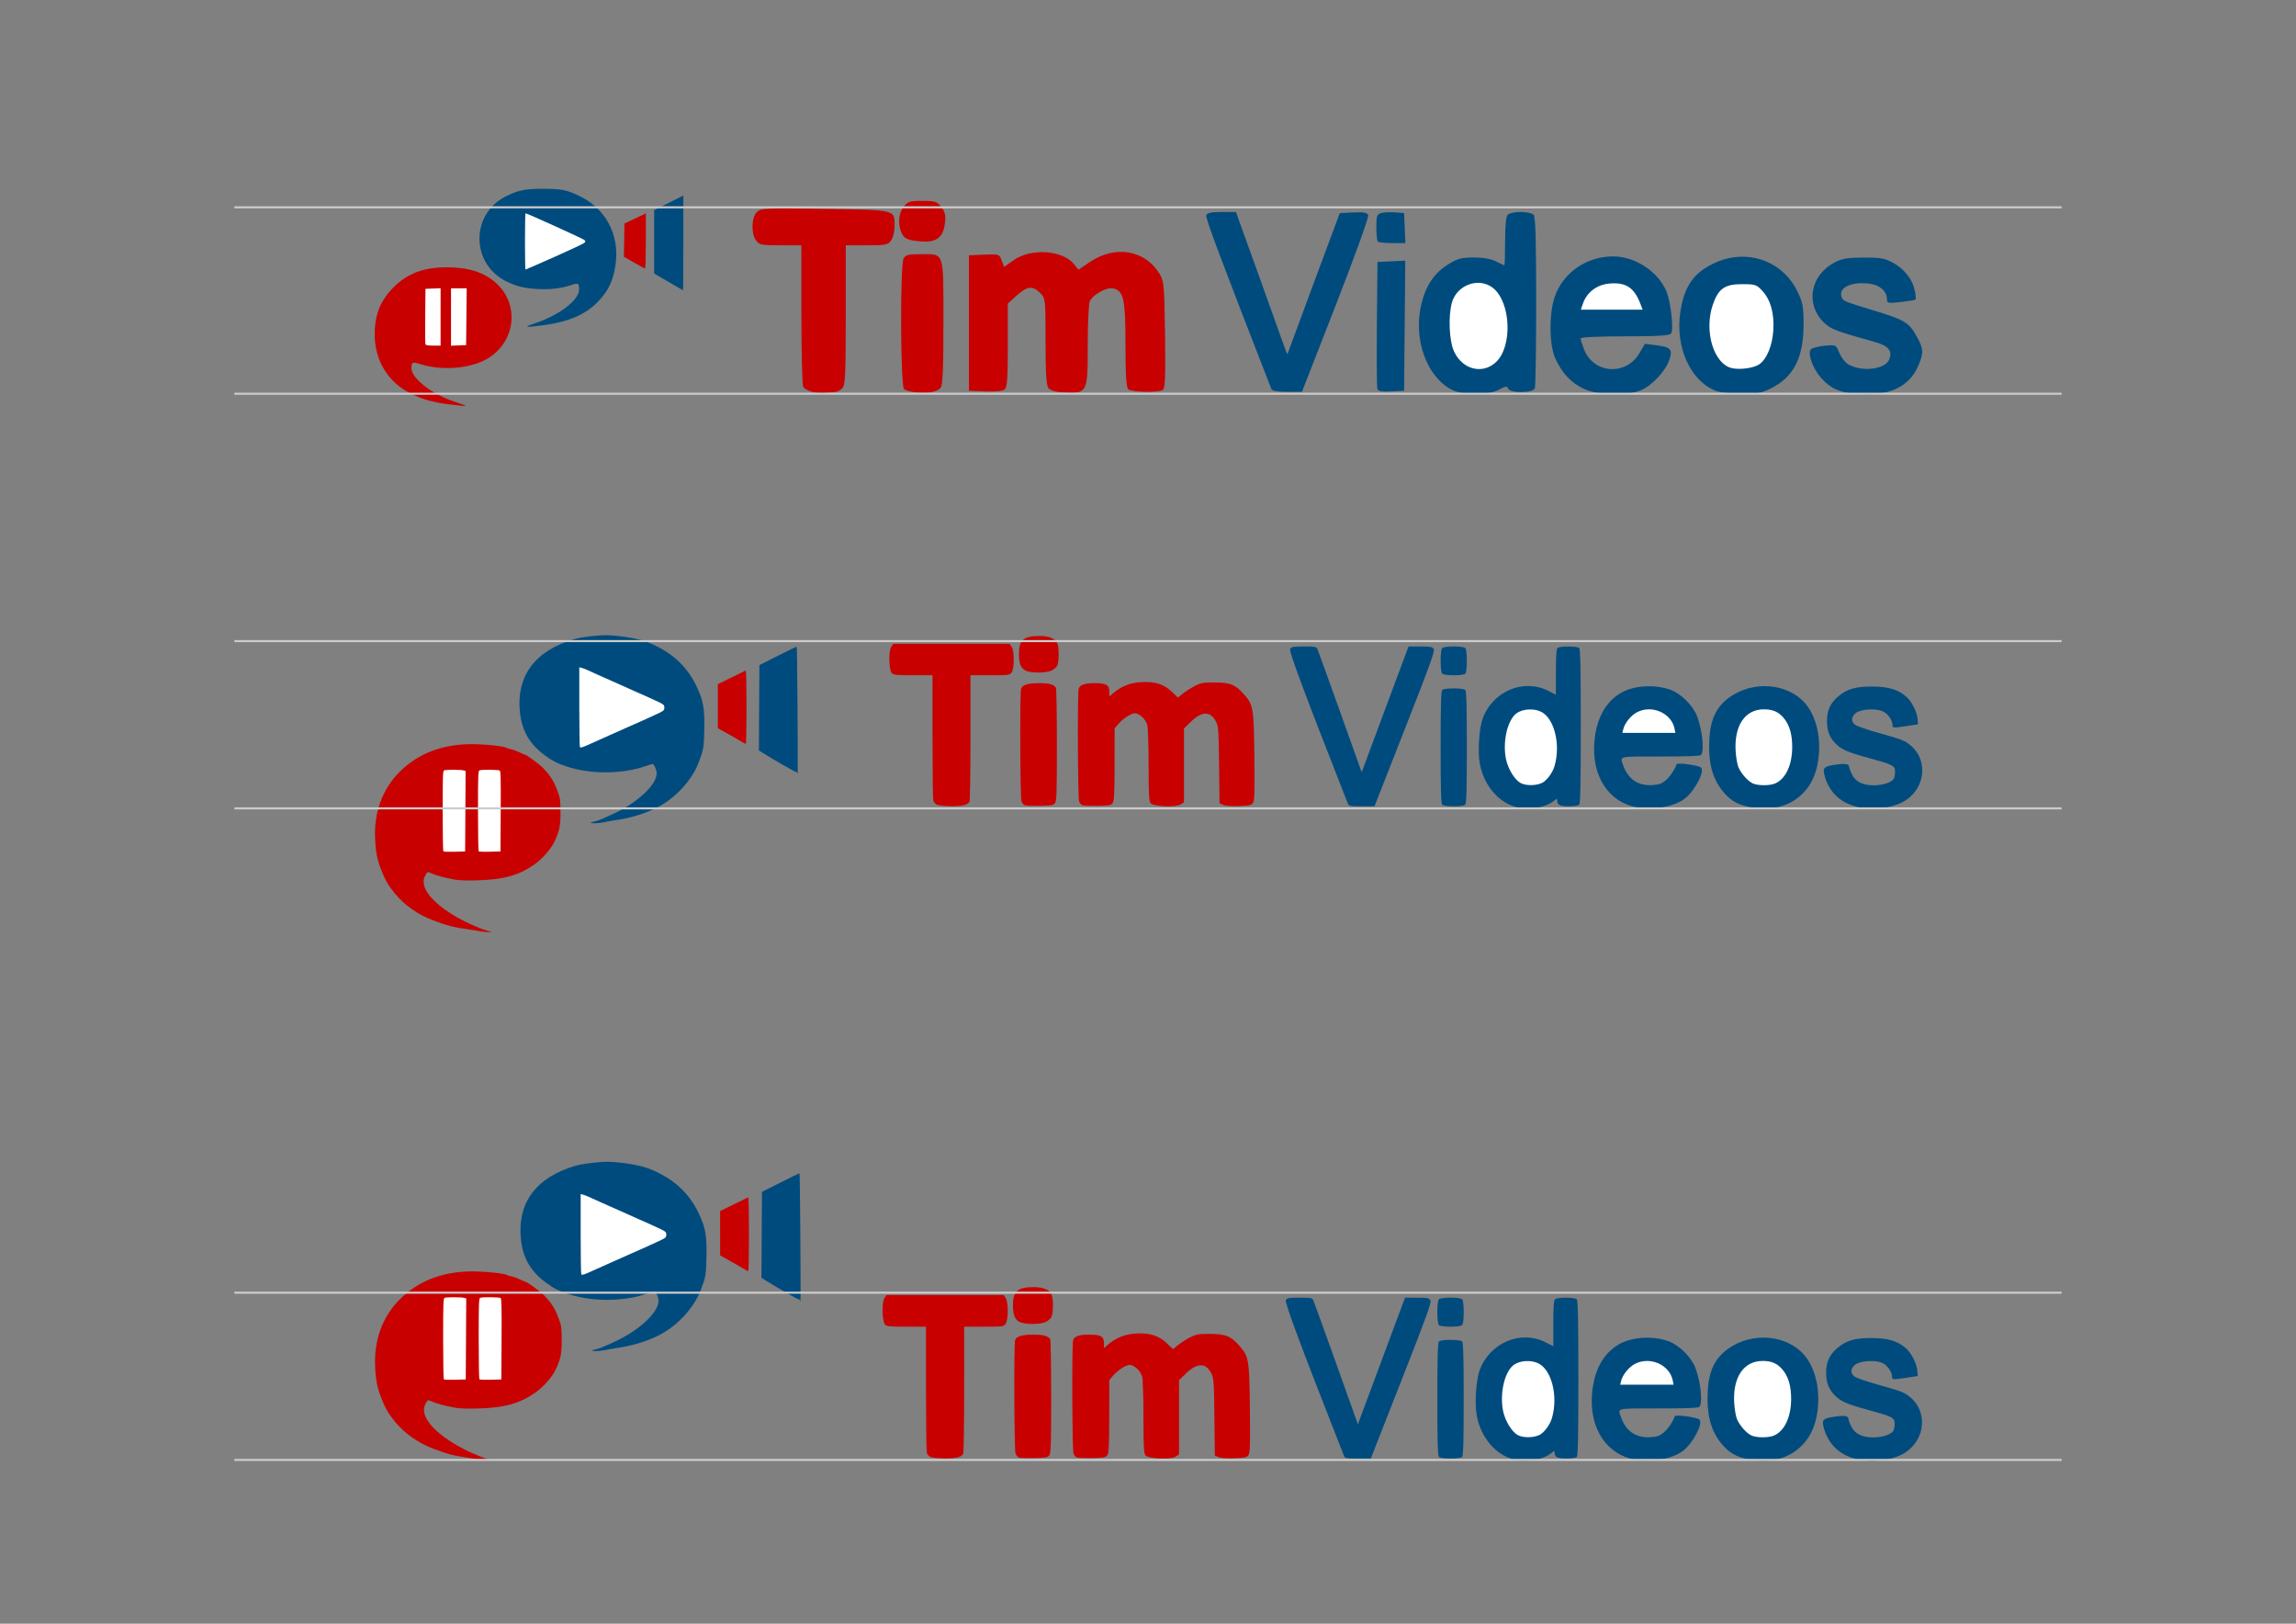<?xml version="1.0" encoding="UTF-8" standalone="no"?>
<!-- Created with Inkscape (http://www.inkscape.org/) -->

<svg
   xmlns:dc="http://purl.org/dc/elements/1.1/"
   xmlns:cc="http://creativecommons.org/ns#"
   xmlns:rdf="http://www.w3.org/1999/02/22-rdf-syntax-ns#"
   xmlns:svg="http://www.w3.org/2000/svg"
   xmlns="http://www.w3.org/2000/svg"
   xmlns:sodipodi="http://sodipodi.sourceforge.net/DTD/sodipodi-0.dtd"
   xmlns:inkscape="http://www.inkscape.org/namespaces/inkscape"
   width="297mm"
   height="210mm"
   viewBox="0 0 297 210"
   id="svg2"
   version="1.1"
   inkscape:version="0.91+devel r"
   sodipodi:docname="TimVideos.svg">
  <rect x="0" y="0" width="297" height="210" fill="#808080" stroke="none"/>
  <defs
     id="defs4" />
  <sodipodi:namedview
     id="base"
     pagecolor="#ffffff"
     bordercolor="#666666"
     borderopacity="1.0"
     inkscape:pageopacity="0.0"
     inkscape:pageshadow="2"
     inkscape:zoom="1.174246"
     inkscape:cx="561.25984"
     inkscape:cy="396.85039"
     inkscape:document-units="mm"
     inkscape:current-layer="layer1"
     showgrid="false"
     showguides="true"
     inkscape:guide-bbox="true"
     inkscape:window-width="1920"
     inkscape:window-height="1124"
     inkscape:window-x="0"
     inkscape:window-y="24"
     inkscape:window-maximized="1" />
  <g
     inkscape:label="Layer 1"
     inkscape:groupmode="layer"
     id="layer1"
     transform="translate(0,-87)">
    <g
       transform="matrix(1.166,0,0,1.166,0.586,-10.275)"
       id="g4455">
      <g
         id="g4457"
         transform="matrix(1.716,0,0,1.716,-67.052,-80.787)">
        <path
           inkscape:connector-curvature="0"
           id="path4459"
           d="m 136.931,147.896 c -1.219,-0.258 -2.209,-1.391 -2.481,-2.839 -0.138,-0.738 -0.047,-2.249 0.174,-2.876 0.633,-1.795 2.639,-2.655 4.259,-1.827 l 0.487,0.249 0,-1.459 c 0,-1.022 0.03,-1.489 0.102,-1.56 0.135,-0.135 1.271,-0.135 1.405,0 0.077,0.077 0.102,1.317 0.102,5.063 0,3.746 -0.025,4.986 -0.102,5.063 -0.059,0.059 -0.339,0.102 -0.66,0.102 -0.581,0 -0.762,-0.086 -0.762,-0.362 0,-0.149 -0.014,-0.147 -0.233,0.025 -0.525,0.413 -1.491,0.591 -2.291,0.421 z"
           style="fill:#004b7e;fill-opacity:1" />
        <path
           inkscape:connector-curvature="0"
           id="path4461"
           d="m 138.588,146.232 c 0.3,-0.222 0.588,-0.649 0.699,-1.035 0.397,-1.387 -0.016,-3.057 -0.864,-3.489 -0.468,-0.239 -1.184,-0.199 -1.588,0.089 -0.595,0.424 -0.925,1.846 -0.689,2.977 0.13,0.623 0.561,1.327 0.938,1.533 0.39,0.212 1.17,0.174 1.504,-0.074 z"
           style="fill:#ffffff" />
        <path
           inkscape:connector-curvature="0"
           id="path4463"
           d="m 144.635,147.891 c -1.853,-0.331 -2.96,-2.021 -2.777,-4.238 0.124,-1.496 0.71,-2.58 1.712,-3.167 0.837,-0.491 2.214,-0.574 3.226,-0.196 0.683,0.255 1.45,1.027 1.709,1.719 0.34,0.909 0.473,2.256 0.245,2.484 -0.074,0.074 -0.775,0.102 -2.625,0.102 -2.795,0 -2.62,-0.043 -2.399,0.583 0.311,0.881 0.962,1.322 1.867,1.264 0.449,-0.029 0.598,-0.079 0.86,-0.291 0.269,-0.218 0.607,-0.712 0.721,-1.054 0.042,-0.125 1.426,0.064 1.581,0.215 0.25,0.244 -0.377,1.457 -1.024,1.984 -0.641,0.522 -2.023,0.788 -3.097,0.596 z"
           style="fill:#004b7e;fill-opacity:1" />
        <path
           inkscape:connector-curvature="0"
           id="path4465"
           d="m 147.041,142.798 c -0.202,-1.01 -1.458,-1.563 -2.421,-1.067 -0.396,0.204 -0.801,0.704 -0.896,1.106 l -0.055,0.233 1.713,0 1.713,0 -0.054,-0.272 z"
           style="fill:#ffffff" />
        <path
           inkscape:connector-curvature="0"
           id="path4467"
           d="m 151.849,147.855 c -0.698,-0.152 -1.115,-0.379 -1.534,-0.833 -0.709,-0.769 -1.039,-1.732 -1.039,-3.034 0,-1.455 0.302,-2.334 1.025,-2.984 1.424,-1.28 3.765,-1.275 5.051,0.011 0.89,0.89 1.256,2.567 0.913,4.184 -0.433,2.043 -2.24,3.13 -4.417,2.657 z"
           style="fill:#004b7e;fill-opacity:1" />
        <path
           inkscape:connector-curvature="0"
           id="path4469"
           d="m 153.539,146.34 c 0.677,-0.283 1.104,-1.184 1.109,-2.339 0.004,-0.852 -0.183,-1.478 -0.576,-1.925 -0.332,-0.379 -0.69,-0.53 -1.254,-0.53 -1.22,0 -1.929,1.05 -1.827,2.705 0.025,0.398 0.106,0.866 0.18,1.039 0.179,0.417 0.622,0.911 0.938,1.049 0.337,0.147 1.079,0.148 1.429,10e-4 z"
           style="fill:#ffffff" />
        <path
           inkscape:connector-curvature="0"
           id="path4471"
           d="m 159.012,147.888 c -1.152,-0.225 -1.929,-0.906 -2.245,-1.969 -0.177,-0.596 -0.099,-0.686 0.694,-0.797 0.656,-0.092 0.874,-0.048 0.874,0.176 0,0.05 0.079,0.252 0.174,0.45 0.231,0.477 0.695,0.709 1.417,0.709 0.581,0 1.164,-0.194 1.29,-0.428 0.045,-0.085 0.082,-0.288 0.082,-0.453 0,-0.387 -0.123,-0.45 -1.722,-0.89 -1.393,-0.383 -1.757,-0.544 -2.147,-0.952 -0.376,-0.392 -0.534,-0.821 -0.532,-1.444 0.002,-0.68 0.199,-1.116 0.704,-1.56 0.562,-0.495 1.154,-0.667 2.258,-0.656 1.007,0.01 1.595,0.182 2.132,0.626 0.367,0.302 0.729,1.003 0.764,1.479 l 0.025,0.336 -0.677,0.102 c -0.96,0.145 -0.974,0.144 -0.974,-0.076 -5.1e-4,-0.312 -0.319,-0.741 -0.654,-0.881 -0.443,-0.185 -1.377,-0.125 -1.692,0.109 -0.317,0.236 -0.349,0.556 -0.076,0.77 0.116,0.091 0.794,0.328 1.508,0.526 1.572,0.437 1.731,0.501 2.133,0.854 1.181,1.037 0.837,2.966 -0.655,3.671 -0.755,0.357 -1.788,0.472 -2.679,0.298 z"
           style="fill:#004b7e;fill-opacity:1" />
        <path
           inkscape:connector-curvature="0"
           id="path4473"
           d="m 99.351,147.711 c -0.101,-0.049 -0.205,-0.17 -0.232,-0.269 -0.027,-0.1 -0.049,-1.962 -0.05,-4.139 l -0.001,-3.958 -1.26,0 c -1.068,0 -1.277,-0.021 -1.376,-0.14 -0.183,-0.22 -0.21,-1.42 -0.039,-1.681 l 0.138,-0.211 3.761,0 3.761,0 0.132,0.188 c 0.182,0.26 0.182,1.395 0,1.656 -0.126,0.18 -0.186,0.188 -1.397,0.188 l -1.265,0 -10e-4,4.043 c -7.1e-4,2.224 -0.029,4.085 -0.064,4.136 -0.139,0.208 -0.47,0.288 -1.178,0.282 -0.411,-0.003 -0.829,-0.046 -0.93,-0.094 z"
           style="fill:#c90000;fill-opacity:1" />
        <path
           inkscape:connector-curvature="0"
           id="path4475"
           d="m 105.054,147.756 c -0.084,-0.024 -0.189,-0.138 -0.233,-0.253 -0.086,-0.226 -0.112,-6.972 -0.028,-7.285 0.068,-0.252 0.439,-0.365 1.194,-0.365 0.602,0 0.927,0.088 1.06,0.288 0.034,0.051 0.063,1.715 0.064,3.696 0.001,2.978 -0.019,3.632 -0.119,3.768 -0.103,0.141 -0.237,0.166 -0.953,0.179 -0.458,0.008 -0.901,-0.004 -0.985,-0.028 z"
           style="fill:#c90000;fill-opacity:1" />
        <path
           inkscape:connector-curvature="0"
           id="path4477"
           d="m 108.779,147.756 c -0.084,-0.024 -0.189,-0.138 -0.233,-0.253 -0.085,-0.224 -0.112,-6.97 -0.029,-7.28 0.069,-0.255 0.381,-0.37 1.008,-0.37 0.77,0 0.974,0.111 0.974,0.529 l 0,0.333 0.266,-0.224 c 0.52,-0.438 1.087,-0.663 1.773,-0.704 0.9,-0.054 1.486,0.128 2,0.62 l 0.396,0.379 0.323,-0.259 c 0.177,-0.143 0.521,-0.362 0.763,-0.488 0.393,-0.204 0.532,-0.229 1.291,-0.229 1.005,0 1.34,0.136 1.899,0.771 0.6,0.682 0.633,0.881 0.667,4.055 0.025,2.36 0.01,2.82 -0.095,2.963 -0.106,0.143 -0.243,0.174 -0.898,0.199 -0.473,0.018 -0.867,-0.009 -1.016,-0.071 l -0.243,-0.101 -0.028,-2.469 c -0.025,-2.267 -0.042,-2.497 -0.197,-2.808 -0.347,-0.695 -0.908,-0.697 -1.62,-0.007 l -0.454,0.44 0,2.385 0,2.385 -0.209,0.137 c -0.32,0.21 -1.788,0.145 -1.957,-0.086 -0.097,-0.132 -0.12,-0.612 -0.121,-2.455 -2.6e-4,-1.301 -0.038,-2.426 -0.087,-2.603 -0.1,-0.359 -0.513,-0.746 -0.796,-0.746 -0.241,0 -0.777,0.349 -1.083,0.705 l -0.231,0.269 -0.002,2.333 c -0.002,1.878 -0.026,2.365 -0.122,2.498 -0.103,0.141 -0.237,0.166 -0.953,0.179 -0.458,0.008 -0.901,-0.005 -0.985,-0.028 z"
           style="fill:#c90000;fill-opacity:1" />
        <path
           inkscape:connector-curvature="0"
           id="path4479"
           d="m 125.913,147.621 c -2.721,-6.919 -3.808,-9.826 -3.728,-9.974 0.078,-0.145 0.183,-0.164 0.891,-0.164 0.752,0 0.809,0.012 0.887,0.191 0.046,0.105 0.706,1.934 1.468,4.065 l 1.384,3.874 0.906,-2.435 c 0.498,-1.339 1.18,-3.168 1.514,-4.065 l 0.609,-1.63 0.764,0 c 0.659,0 0.777,0.022 0.864,0.161 0.085,0.137 -0.196,0.916 -1.863,5.164 l -1.964,5.003 -0.828,3.4e-4 c -0.78,3.4e-4 -0.832,-0.011 -0.903,-0.19 z"
           style="fill:#004b7e;fill-opacity:1" />
        <path
           inkscape:connector-curvature="0"
           id="path4481"
           d="m 132.021,147.71 c -0.076,-0.076 -0.102,-1.016 -0.102,-3.708 0,-2.692 0.026,-3.633 0.102,-3.708 0.136,-0.136 1.354,-0.136 1.49,0 0.076,0.076 0.102,1.016 0.102,3.708 0,2.692 -0.026,3.633 -0.102,3.708 -0.061,0.061 -0.357,0.102 -0.745,0.102 -0.388,0 -0.684,-0.04 -0.745,-0.102 z"
           style="fill:#004b7e;fill-opacity:1" />
        <path
           inkscape:connector-curvature="0"
           id="path4483"
           d="m 132.021,139.243 c -0.063,-0.063 -0.102,-0.376 -0.102,-0.83 0,-0.453 0.038,-0.766 0.102,-0.83 0.061,-0.061 0.357,-0.102 0.745,-0.102 0.388,0 0.684,0.04 0.745,0.102 0.063,0.063 0.102,0.376 0.102,0.83 0,0.453 -0.038,0.766 -0.102,0.83 -0.061,0.061 -0.357,0.102 -0.745,0.102 -0.388,0 -0.684,-0.04 -0.745,-0.102 z"
           style="fill:#004b7e;fill-opacity:1" />
        <path
           inkscape:connector-curvature="0"
           id="path4485"
           d="m 105.12,139.057 c -0.333,-0.145 -0.464,-0.448 -0.464,-1.075 0,-0.918 0.292,-1.177 1.329,-1.177 0.599,0 0.978,0.148 1.14,0.445 0.136,0.249 0.133,1.236 -0.004,1.488 -0.059,0.109 -0.237,0.252 -0.394,0.318 -0.357,0.149 -1.266,0.15 -1.607,0.002 z"
           style="fill:#c90000;fill-opacity:1" />
      </g>
      <g
         id="g4487"
         transform="matrix(1.252,0,0,1.252,-22.439,-16.016)">
        <path
           inkscape:connector-curvature="0"
           id="path4489"
           d="m 60.005,161.925 c -0.186,-0.039 -0.605,-0.108 -0.931,-0.154 -1.406,-0.198 -1.904,-0.325 -3.217,-0.821 -1.305,-0.492 -2.49,-1.328 -3.338,-2.355 -0.599,-0.725 -0.871,-1.195 -1.23,-2.125 -0.358,-0.927 -0.482,-1.574 -0.532,-2.794 -0.095,-2.27 0.638,-4.292 2.096,-5.786 1.729,-1.773 4.049,-2.624 6.9,-2.531 1.179,0.038 2.463,0.192 2.625,0.315 0.047,0.035 0.222,0.089 0.389,0.119 0.168,0.03 0.501,0.149 0.74,0.265 0.24,0.116 0.458,0.21 0.485,0.21 0.143,0 1.24,0.796 1.63,1.183 0.615,0.61 0.986,1.194 1.296,2.04 0.242,0.661 0.262,0.798 0.267,1.857 0.006,1.26 -0.091,1.728 -0.559,2.693 -0.314,0.647 -1.079,1.502 -1.783,1.992 -1.375,0.957 -2.707,1.324 -5.037,1.386 -1.156,0.031 -1.627,0.009 -2.201,-0.103 -0.812,-0.158 -1.436,-0.331 -1.856,-0.513 -0.36,-0.156 -0.333,-0.164 -0.527,0.154 -0.603,0.988 0.482,2.422 2.853,3.771 0.41,0.234 0.994,0.525 1.297,0.648 0.303,0.123 0.627,0.258 0.72,0.3 0.093,0.042 0.36,0.132 0.593,0.199 l 0.423,0.123 -0.381,-0.001 c -0.21,-7.6e-4 -0.533,-0.033 -0.72,-0.072 z"
           style="fill:#c90000;fill-opacity:1" />
        <path
           inkscape:connector-curvature="0"
           id="path4491"
           d="m 58.757,151.295 0.022,-3.567 -0.191,-0.051 c -0.25,-0.067 -1.536,-0.069 -1.708,-0.002 -0.119,0.046 -0.134,0.441 -0.134,3.584 0,1.943 0.027,3.559 0.059,3.592 0.032,0.033 0.48,0.048 0.995,0.035 l 0.936,-0.024 0.022,-3.567 z"
           style="fill:#ffffff" />
        <path
           inkscape:connector-curvature="0"
           id="path4493"
           d="m 61.889,151.311 c 0.017,-2.784 -9.4e-4,-3.565 -0.085,-3.618 -0.125,-0.079 -1.596,-0.095 -1.793,-0.019 -0.119,0.046 -0.134,0.441 -0.134,3.584 0,1.943 0.027,3.559 0.059,3.592 0.032,0.033 0.48,0.048 0.995,0.035 l 0.936,-0.024 0.022,-3.55 z"
           style="fill:#ffffff" />
        <path
           inkscape:connector-curvature="0"
           id="path4495"
           d="m 69.868,152.325 c 0,-0.021 0.162,-0.08 0.36,-0.131 0.391,-0.099 0.369,-0.091 1.418,-0.56 2.289,-1.024 4.06,-2.637 4.063,-3.703 9.56e-4,-0.278 -0.233,-0.817 -0.354,-0.817 -0.045,0 -0.355,0.093 -0.689,0.207 -2.095,0.713 -4.886,0.71 -6.999,-0.009 -0.837,-0.285 -1.197,-0.471 -1.883,-0.977 -1.324,-0.975 -2.006,-2.147 -2.185,-3.753 -0.364,-3.263 1.326,-5.536 4.873,-6.552 0.421,-0.121 1.384,-0.252 2.328,-0.317 1.035,-0.071 3.117,0.228 4.022,0.577 2.106,0.814 3.533,2.084 4.411,3.924 0.616,1.292 0.736,1.966 0.694,3.895 -0.034,1.567 -0.067,1.753 -0.505,2.891 -0.64,1.663 -2.207,3.299 -3.913,4.086 -1.123,0.518 -2.159,0.814 -3.608,1.032 -0.303,0.045 -0.713,0.119 -0.911,0.164 -0.371,0.084 -1.121,0.112 -1.121,0.043 z"
           style="fill:#004b7e;fill-opacity:1" />
        <path
           inkscape:connector-curvature="0"
           id="path4497"
           d="m 69.946,145.277 c 0.769,-0.352 1.029,-0.468 1.531,-0.686 0.337,-0.146 0.834,-0.368 1.651,-0.736 0.14,-0.063 0.426,-0.189 0.635,-0.279 0.438,-0.189 0.938,-0.415 1.926,-0.872 0.655,-0.303 0.699,-0.339 0.699,-0.585 0,-0.247 -0.043,-0.282 -0.741,-0.605 -0.796,-0.368 -1.037,-0.477 -1.63,-0.734 -0.405,-0.176 -1.152,-0.51 -1.778,-0.796 -0.21,-0.096 -0.552,-0.248 -0.762,-0.338 -0.21,-0.09 -0.533,-0.234 -0.72,-0.319 -1.184,-0.544 -1.506,-0.683 -1.694,-0.73 l -0.211,-0.053 0,3.509 c 0,1.93 0.026,3.535 0.057,3.566 0.074,0.074 0.254,0.015 1.037,-0.343 z"
           style="fill:#ffffff" />
        <path
           inkscape:connector-curvature="0"
           id="path4499"
           d="m 88.156,147.891 c 0,-0.039 -0.048,-0.072 -0.106,-0.073 -0.095,-0.002 -1.991,-1.09 -2.922,-1.676 l -0.361,-0.227 0.022,-3.782 0.022,-3.782 1.642,-0.828 c 0.903,-0.455 1.653,-0.817 1.666,-0.804 0.044,0.044 0.124,11.241 0.08,11.241 -0.024,0 -0.043,-0.032 -0.043,-0.071 z"
           style="fill:#004b7e;fill-opacity:1" />
        <path
           inkscape:connector-curvature="0"
           id="path4501"
           d="m 83.161,145.096 c -0.21,-0.131 -0.629,-0.374 -0.931,-0.54 -0.303,-0.166 -0.674,-0.373 -0.825,-0.459 l -0.275,-0.157 -5.35e-4,-1.951 -5.36e-4,-1.951 1.206,-0.589 c 0.664,-0.324 1.235,-0.602 1.27,-0.618 0.035,-0.016 0.064,1.442 0.064,3.238 0,1.797 -0.029,3.266 -0.064,3.265 -0.035,-8.8e-4 -0.235,-0.109 -0.445,-0.239 z"
           style="fill:#c90000;fill-opacity:1" />
      </g>
    </g>
    <g
       id="g4526"
       transform="matrix(0.948,0,0,0.948,10.552,14.437)">
      <g
         transform="matrix(2.124,0,0,2.124,-95.201,-38.428)"
         id="g4405">
        <path
           style="fill:#004b7e;fill-opacity:1"
           d="m 136.931,147.896 c -1.219,-0.258 -2.209,-1.391 -2.481,-2.839 -0.138,-0.738 -0.047,-2.249 0.174,-2.876 0.633,-1.795 2.639,-2.655 4.259,-1.827 l 0.487,0.249 0,-1.459 c 0,-1.022 0.03,-1.489 0.102,-1.56 0.135,-0.135 1.271,-0.135 1.405,0 0.077,0.077 0.102,1.317 0.102,5.063 0,3.746 -0.025,4.986 -0.102,5.063 -0.059,0.059 -0.339,0.102 -0.66,0.102 -0.581,0 -0.762,-0.086 -0.762,-0.362 0,-0.149 -0.014,-0.147 -0.233,0.025 -0.525,0.413 -1.491,0.591 -2.291,0.421 z"
           id="path4395"
           inkscape:connector-curvature="0" />
        <path
           style="fill:#ffffff"
           d="m 138.588,146.232 c 0.3,-0.222 0.588,-0.649 0.699,-1.035 0.397,-1.387 -0.016,-3.057 -0.864,-3.489 -0.468,-0.239 -1.184,-0.199 -1.588,0.089 -0.595,0.424 -0.925,1.846 -0.689,2.977 0.13,0.623 0.561,1.327 0.938,1.533 0.39,0.212 1.17,0.174 1.504,-0.074 z"
           id="path4393"
           inkscape:connector-curvature="0" />
        <path
           style="fill:#004b7e;fill-opacity:1"
           d="m 144.635,147.891 c -1.853,-0.331 -2.96,-2.021 -2.777,-4.238 0.124,-1.496 0.71,-2.58 1.712,-3.167 0.837,-0.491 2.214,-0.574 3.226,-0.196 0.683,0.255 1.45,1.027 1.709,1.719 0.34,0.909 0.473,2.256 0.245,2.484 -0.074,0.074 -0.775,0.102 -2.625,0.102 -2.795,0 -2.62,-0.043 -2.399,0.583 0.311,0.881 0.962,1.322 1.867,1.264 0.449,-0.029 0.598,-0.079 0.86,-0.291 0.269,-0.218 0.607,-0.712 0.721,-1.054 0.042,-0.125 1.426,0.064 1.581,0.215 0.25,0.244 -0.377,1.457 -1.024,1.984 -0.641,0.522 -2.023,0.788 -3.097,0.596 z"
           id="path4391"
           inkscape:connector-curvature="0" />
        <path
           style="fill:#ffffff"
           d="m 147.041,142.798 c -0.202,-1.01 -1.458,-1.563 -2.421,-1.067 -0.396,0.204 -0.801,0.704 -0.896,1.106 l -0.055,0.233 1.713,0 1.713,0 -0.054,-0.272 z"
           id="path4389"
           inkscape:connector-curvature="0" />
        <path
           style="fill:#004b7e;fill-opacity:1"
           d="m 151.849,147.855 c -0.698,-0.152 -1.115,-0.379 -1.534,-0.833 -0.709,-0.769 -1.039,-1.732 -1.039,-3.034 0,-1.455 0.302,-2.334 1.025,-2.984 1.424,-1.28 3.765,-1.275 5.051,0.011 0.89,0.89 1.256,2.567 0.913,4.184 -0.433,2.043 -2.24,3.13 -4.417,2.657 z"
           id="path4387"
           inkscape:connector-curvature="0" />
        <path
           style="fill:#ffffff"
           d="m 153.539,146.34 c 0.677,-0.283 1.104,-1.184 1.109,-2.339 0.004,-0.852 -0.183,-1.478 -0.576,-1.925 -0.332,-0.379 -0.69,-0.53 -1.254,-0.53 -1.22,0 -1.929,1.05 -1.827,2.705 0.025,0.398 0.106,0.866 0.18,1.039 0.179,0.417 0.622,0.911 0.938,1.049 0.337,0.147 1.079,0.148 1.429,10e-4 z"
           id="path4385"
           inkscape:connector-curvature="0" />
        <path
           style="fill:#004b7e;fill-opacity:1"
           d="m 159.012,147.888 c -1.152,-0.225 -1.929,-0.906 -2.245,-1.969 -0.177,-0.596 -0.099,-0.686 0.694,-0.797 0.656,-0.092 0.874,-0.048 0.874,0.176 0,0.05 0.079,0.252 0.174,0.45 0.231,0.477 0.695,0.709 1.417,0.709 0.581,0 1.164,-0.194 1.29,-0.428 0.045,-0.085 0.082,-0.288 0.082,-0.453 0,-0.387 -0.123,-0.45 -1.722,-0.89 -1.393,-0.383 -1.757,-0.544 -2.147,-0.952 -0.376,-0.392 -0.534,-0.821 -0.532,-1.444 0.002,-0.68 0.199,-1.116 0.704,-1.56 0.562,-0.495 1.154,-0.667 2.258,-0.656 1.007,0.01 1.595,0.182 2.132,0.626 0.367,0.302 0.729,1.003 0.764,1.479 l 0.025,0.336 -0.677,0.102 c -0.96,0.145 -0.974,0.144 -0.974,-0.076 -5.1e-4,-0.312 -0.319,-0.741 -0.654,-0.881 -0.443,-0.185 -1.377,-0.125 -1.692,0.109 -0.317,0.236 -0.349,0.556 -0.076,0.77 0.116,0.091 0.794,0.328 1.508,0.526 1.572,0.437 1.731,0.501 2.133,0.854 1.181,1.037 0.837,2.966 -0.655,3.671 -0.755,0.357 -1.788,0.472 -2.679,0.298 z"
           id="path4383"
           inkscape:connector-curvature="0" />
        <path
           style="fill:#c90000;fill-opacity:1"
           d="m 99.351,147.711 c -0.101,-0.049 -0.205,-0.17 -0.232,-0.269 -0.027,-0.1 -0.049,-1.962 -0.05,-4.139 l -0.001,-3.958 -1.26,0 c -1.068,0 -1.277,-0.021 -1.376,-0.14 -0.183,-0.22 -0.21,-1.42 -0.039,-1.681 l 0.138,-0.211 3.761,0 3.761,0 0.132,0.188 c 0.182,0.26 0.182,1.395 0,1.656 -0.126,0.18 -0.186,0.188 -1.397,0.188 l -1.265,0 -10e-4,4.043 c -7.1e-4,2.224 -0.029,4.085 -0.064,4.136 -0.139,0.208 -0.47,0.288 -1.178,0.282 -0.411,-0.003 -0.829,-0.046 -0.93,-0.094 z"
           id="path4381"
           inkscape:connector-curvature="0" />
        <path
           style="fill:#c90000;fill-opacity:1"
           d="m 105.054,147.756 c -0.084,-0.024 -0.189,-0.138 -0.233,-0.253 -0.086,-0.226 -0.112,-6.972 -0.028,-7.285 0.068,-0.252 0.439,-0.365 1.194,-0.365 0.602,0 0.927,0.088 1.06,0.288 0.034,0.051 0.063,1.715 0.064,3.696 0.001,2.978 -0.019,3.632 -0.119,3.768 -0.103,0.141 -0.237,0.166 -0.953,0.179 -0.458,0.008 -0.901,-0.004 -0.985,-0.028 z"
           id="path4379"
           inkscape:connector-curvature="0" />
        <path
           style="fill:#c90000;fill-opacity:1"
           d="m 108.779,147.756 c -0.084,-0.024 -0.189,-0.138 -0.233,-0.253 -0.085,-0.224 -0.112,-6.97 -0.029,-7.28 0.069,-0.255 0.381,-0.37 1.008,-0.37 0.77,0 0.974,0.111 0.974,0.529 l 0,0.333 0.266,-0.224 c 0.52,-0.438 1.087,-0.663 1.773,-0.704 0.9,-0.054 1.486,0.128 2,0.62 l 0.396,0.379 0.323,-0.259 c 0.177,-0.143 0.521,-0.362 0.763,-0.488 0.393,-0.204 0.532,-0.229 1.291,-0.229 1.005,0 1.34,0.136 1.899,0.771 0.6,0.682 0.633,0.881 0.667,4.055 0.025,2.36 0.01,2.82 -0.095,2.963 -0.106,0.143 -0.243,0.174 -0.898,0.199 -0.473,0.018 -0.867,-0.009 -1.016,-0.071 l -0.243,-0.101 -0.028,-2.469 c -0.025,-2.267 -0.042,-2.497 -0.197,-2.808 -0.347,-0.695 -0.908,-0.697 -1.62,-0.007 l -0.454,0.44 0,2.385 0,2.385 -0.209,0.137 c -0.32,0.21 -1.788,0.145 -1.957,-0.086 -0.097,-0.132 -0.12,-0.612 -0.121,-2.455 -2.6e-4,-1.301 -0.038,-2.426 -0.087,-2.603 -0.1,-0.359 -0.513,-0.746 -0.796,-0.746 -0.241,0 -0.777,0.349 -1.083,0.705 l -0.231,0.269 -0.002,2.333 c -0.002,1.878 -0.026,2.365 -0.122,2.498 -0.103,0.141 -0.237,0.166 -0.953,0.179 -0.458,0.008 -0.901,-0.005 -0.985,-0.028 z"
           id="path4377"
           inkscape:connector-curvature="0" />
        <path
           style="fill:#004b7e;fill-opacity:1"
           d="m 125.913,147.621 c -2.721,-6.919 -3.808,-9.826 -3.728,-9.974 0.078,-0.145 0.183,-0.164 0.891,-0.164 0.752,0 0.809,0.012 0.887,0.191 0.046,0.105 0.706,1.934 1.468,4.065 l 1.384,3.874 0.906,-2.435 c 0.498,-1.339 1.18,-3.168 1.514,-4.065 l 0.609,-1.63 0.764,0 c 0.659,0 0.777,0.022 0.864,0.161 0.085,0.137 -0.196,0.916 -1.863,5.164 l -1.964,5.003 -0.828,3.4e-4 c -0.78,3.4e-4 -0.832,-0.011 -0.903,-0.19 z"
           id="path4375"
           inkscape:connector-curvature="0" />
        <path
           style="fill:#004b7e;fill-opacity:1"
           d="m 132.021,147.71 c -0.076,-0.076 -0.102,-1.016 -0.102,-3.708 0,-2.692 0.026,-3.633 0.102,-3.708 0.136,-0.136 1.354,-0.136 1.49,0 0.076,0.076 0.102,1.016 0.102,3.708 0,2.692 -0.026,3.633 -0.102,3.708 -0.061,0.061 -0.357,0.102 -0.745,0.102 -0.388,0 -0.684,-0.04 -0.745,-0.102 z"
           id="path4373"
           inkscape:connector-curvature="0" />
        <path
           style="fill:#004b7e;fill-opacity:1"
           d="m 132.021,139.243 c -0.063,-0.063 -0.102,-0.376 -0.102,-0.83 0,-0.453 0.038,-0.766 0.102,-0.83 0.061,-0.061 0.357,-0.102 0.745,-0.102 0.388,0 0.684,0.04 0.745,0.102 0.063,0.063 0.102,0.376 0.102,0.83 0,0.453 -0.038,0.766 -0.102,0.83 -0.061,0.061 -0.357,0.102 -0.745,0.102 -0.388,0 -0.684,-0.04 -0.745,-0.102 z"
           id="path4371"
           inkscape:connector-curvature="0" />
        <path
           style="fill:#c90000;fill-opacity:1"
           d="m 105.12,139.057 c -0.333,-0.145 -0.464,-0.448 -0.464,-1.075 0,-0.918 0.292,-1.177 1.329,-1.177 0.599,0 0.978,0.148 1.14,0.445 0.136,0.249 0.133,1.236 -0.004,1.488 -0.059,0.109 -0.237,0.252 -0.394,0.318 -0.357,0.149 -1.266,0.15 -1.607,0.002 z"
           id="path4369"
           inkscape:connector-curvature="0" />
      </g>
      <g
         transform="matrix(1.55,0,0,1.55,-38.619,24.704)"
         id="g4421">
        <path
           style="fill:#c90000;fill-opacity:1"
           d="m 60.005,161.925 c -0.186,-0.039 -0.605,-0.108 -0.931,-0.154 -1.406,-0.198 -1.904,-0.325 -3.217,-0.821 -1.305,-0.492 -2.49,-1.328 -3.338,-2.355 -0.599,-0.725 -0.871,-1.195 -1.23,-2.125 -0.358,-0.927 -0.482,-1.574 -0.532,-2.794 -0.095,-2.27 0.638,-4.292 2.096,-5.786 1.729,-1.773 4.049,-2.624 6.9,-2.531 1.179,0.038 2.463,0.192 2.625,0.315 0.047,0.035 0.222,0.089 0.389,0.119 0.168,0.03 0.501,0.149 0.74,0.265 0.24,0.116 0.458,0.21 0.485,0.21 0.143,0 1.24,0.796 1.63,1.183 0.615,0.61 0.986,1.194 1.296,2.04 0.242,0.661 0.262,0.798 0.267,1.857 0.006,1.26 -0.091,1.728 -0.559,2.693 -0.314,0.647 -1.079,1.502 -1.783,1.992 -1.375,0.957 -2.707,1.324 -5.037,1.386 -1.156,0.031 -1.627,0.009 -2.201,-0.103 -0.812,-0.158 -1.436,-0.331 -1.856,-0.513 -0.36,-0.156 -0.333,-0.164 -0.527,0.154 -0.603,0.988 0.482,2.422 2.853,3.771 0.41,0.234 0.994,0.525 1.297,0.648 0.303,0.123 0.627,0.258 0.72,0.3 0.093,0.042 0.36,0.132 0.593,0.199 l 0.423,0.123 -0.381,-0.001 c -0.21,-7.6e-4 -0.533,-0.033 -0.72,-0.072 z"
           id="path4367"
           inkscape:connector-curvature="0" />
        <path
           style="fill:#ffffff"
           d="m 58.757,151.295 0.022,-3.567 -0.191,-0.051 c -0.25,-0.067 -1.536,-0.069 -1.708,-0.002 -0.119,0.046 -0.134,0.441 -0.134,3.584 0,1.943 0.027,3.559 0.059,3.592 0.032,0.033 0.48,0.048 0.995,0.035 l 0.936,-0.024 0.022,-3.567 z"
           id="path4365"
           inkscape:connector-curvature="0" />
        <path
           style="fill:#ffffff"
           d="m 61.889,151.311 c 0.017,-2.784 -9.4e-4,-3.565 -0.085,-3.618 -0.125,-0.079 -1.596,-0.095 -1.793,-0.019 -0.119,0.046 -0.134,0.441 -0.134,3.584 0,1.943 0.027,3.559 0.059,3.592 0.032,0.033 0.48,0.048 0.995,0.035 l 0.936,-0.024 0.022,-3.55 z"
           id="path4363"
           inkscape:connector-curvature="0" />
        <path
           style="fill:#004b7e;fill-opacity:1"
           d="m 69.868,152.325 c 0,-0.021 0.162,-0.08 0.36,-0.131 0.391,-0.099 0.369,-0.091 1.418,-0.56 2.289,-1.024 4.06,-2.637 4.063,-3.703 9.56e-4,-0.278 -0.233,-0.817 -0.354,-0.817 -0.045,0 -0.355,0.093 -0.689,0.207 -2.095,0.713 -4.886,0.71 -6.999,-0.009 -0.837,-0.285 -1.197,-0.471 -1.883,-0.977 -1.324,-0.975 -2.006,-2.147 -2.185,-3.753 -0.364,-3.263 1.326,-5.536 4.873,-6.552 0.421,-0.121 1.384,-0.252 2.328,-0.317 1.035,-0.071 3.117,0.228 4.022,0.577 2.106,0.814 3.533,2.084 4.411,3.924 0.616,1.292 0.736,1.966 0.694,3.895 -0.034,1.567 -0.067,1.753 -0.505,2.891 -0.64,1.663 -2.207,3.299 -3.913,4.086 -1.123,0.518 -2.159,0.814 -3.608,1.032 -0.303,0.045 -0.713,0.119 -0.911,0.164 -0.371,0.084 -1.121,0.112 -1.121,0.043 z"
           id="path4361"
           inkscape:connector-curvature="0" />
        <path
           style="fill:#ffffff"
           d="m 69.946,145.277 c 0.769,-0.352 1.029,-0.468 1.531,-0.686 0.337,-0.146 0.834,-0.368 1.651,-0.736 0.14,-0.063 0.426,-0.189 0.635,-0.279 0.438,-0.189 0.938,-0.415 1.926,-0.872 0.655,-0.303 0.699,-0.339 0.699,-0.585 0,-0.247 -0.043,-0.282 -0.741,-0.605 -0.796,-0.368 -1.037,-0.477 -1.63,-0.734 -0.405,-0.176 -1.152,-0.51 -1.778,-0.796 -0.21,-0.096 -0.552,-0.248 -0.762,-0.338 -0.21,-0.09 -0.533,-0.234 -0.72,-0.319 -1.184,-0.544 -1.506,-0.683 -1.694,-0.73 l -0.211,-0.053 0,3.509 c 0,1.93 0.026,3.535 0.057,3.566 0.074,0.074 0.254,0.015 1.037,-0.343 z"
           id="path4359"
           inkscape:connector-curvature="0" />
        <path
           style="fill:#004b7e;fill-opacity:1"
           d="m 88.156,147.891 c 0,-0.039 -0.048,-0.072 -0.106,-0.073 -0.095,-0.002 -1.991,-1.09 -2.922,-1.676 l -0.361,-0.227 0.022,-3.782 0.022,-3.782 1.642,-0.828 c 0.903,-0.455 1.653,-0.817 1.666,-0.804 0.044,0.044 0.124,11.241 0.08,11.241 -0.024,0 -0.043,-0.032 -0.043,-0.071 z"
           id="path4357"
           inkscape:connector-curvature="0" />
        <path
           style="fill:#c90000;fill-opacity:1"
           d="m 83.161,145.096 c -0.21,-0.131 -0.629,-0.374 -0.931,-0.54 -0.303,-0.166 -0.674,-0.373 -0.825,-0.459 l -0.275,-0.157 -5.35e-4,-1.951 -5.36e-4,-1.951 1.206,-0.589 c 0.664,-0.324 1.235,-0.602 1.27,-0.618 0.035,-0.016 0.064,1.442 0.064,3.238 0,1.797 -0.029,3.266 -0.064,3.265 -0.035,-8.8e-4 -0.235,-0.109 -0.445,-0.239 z"
           id="path4255"
           inkscape:connector-curvature="0" />
      </g>
    </g>
    <g
       id="g4330"
       transform="matrix(0.382,0,0,0.382,91.074,68.733)">
      <g
         transform="matrix(2.131,0,0,2.131,-15.977,-396.807)"
         id="g4305">
        <path
           inkscape:connector-curvature="0"
           style="fill:#004b7d;fill-opacity:1"
           d="m 190.527,271.233 c -2.69,-0.242 -4.073,-0.886 -5.576,-2.599 -1.31,-1.492 -2.148,-3.906 -1.559,-4.495 0.215,-0.215 1.194,-0.468 2.175,-0.563 1.771,-0.17 1.788,-0.163 2.316,1.101 0.292,0.7 0.888,1.502 1.324,1.783 2.085,1.343 6.007,0.92 6.628,-0.713 0.531,-1.398 -0.13,-2.167 -2.405,-2.796 -6.084,-1.681 -6.941,-2.014 -8.051,-3.124 -2.914,-2.914 -2.078,-7.459 1.743,-9.472 1.187,-0.626 2.069,-0.774 4.641,-0.783 2.742,-0.009 3.39,0.11 4.749,0.87 1.783,0.998 3.064,2.681 3.399,4.464 0.125,0.666 0.168,1.271 0.095,1.344 -0.073,0.073 -1.124,0.245 -2.335,0.382 -2.057,0.233 -2.203,0.202 -2.203,-0.463 0,-1.216 -1.127,-2.23 -2.715,-2.443 -2.938,-0.394 -5.069,0.617 -4.488,2.13 0.244,0.635 0.331,0.671 5.39,2.211 4.639,1.412 5.333,1.842 6.557,4.064 1.076,1.954 1.109,2.584 0.236,4.62 -1.472,3.434 -4.807,4.941 -9.918,4.481 z"
           id="path4303" />
        <path
           inkscape:connector-curvature="0"
           style="fill:#c80000;fill-opacity:1"
           d="m 24.575,270.882 c -0.566,-0.165 -1.158,-0.506 -1.318,-0.757 -0.159,-0.251 -0.292,-5.417 -0.295,-11.48 l -0.005,-11.024 -3.331,0 c -3.043,0 -3.379,-0.068 -3.881,-0.784 -0.783,-1.118 -0.714,-3.638 0.123,-4.474 0.637,-0.637 1.199,-0.664 10.848,-0.519 11.411,0.171 11.058,0.083 11.058,2.768 0,0.793 -0.247,1.794 -0.549,2.226 -0.502,0.716 -0.838,0.784 -3.881,0.784 l -3.331,0 0,11.087 c 0,9.609 -0.074,11.161 -0.554,11.642 -0.305,0.305 -0.821,0.565 -1.147,0.578 -0.326,0.013 -1.068,0.076 -1.65,0.139 -0.582,0.064 -1.521,-0.02 -2.087,-0.185 z"
           id="path4301" />
        <path
           inkscape:connector-curvature="0"
           style="fill:#c80000;fill-opacity:1"
           d="m 41.13,270.98 c -0.774,-0.071 -1.607,-0.296 -1.852,-0.499 -0.572,-0.475 -0.646,-19.71 -0.08,-20.768 0.307,-0.573 0.754,-0.682 2.797,-0.682 3.73,0 3.541,-0.582 3.541,10.894 0,7.298 -0.112,9.926 -0.441,10.338 -0.51,0.639 -1.958,0.901 -3.964,0.717 z"
           id="path4299" />
        <path
           inkscape:connector-curvature="0"
           style="fill:#c80000;fill-opacity:1"
           d="m 64.409,270.976 c -1.128,-0.066 -1.923,-0.313 -2.205,-0.685 -0.318,-0.419 -0.441,-2.492 -0.441,-7.409 0,-6.779 -0.006,-6.834 -0.866,-7.694 -1.185,-1.185 -2.061,-1.088 -3.719,0.41 l -1.412,1.276 0,6.619 c 0,5.259 -0.102,6.703 -0.497,7.031 -0.308,0.256 -1.481,0.372 -3.087,0.308 l -2.59,-0.104 0,-10.76 0,-10.76 2.406,-0.105 c 2.37,-0.103 2.411,-0.09 2.793,0.921 l 0.387,1.026 1.525,-1.075 c 2.766,-1.95 7.822,-1.596 9.605,0.672 l 0.673,0.855 1.817,-1.223 c 4.086,-2.75 8.851,-1.909 11.133,1.964 0.643,1.091 0.716,1.949 0.817,9.629 0.089,6.683 0.015,8.492 -0.353,8.726 -0.719,0.456 -5.027,0.364 -5.509,-0.118 -0.299,-0.299 -0.423,-2.371 -0.423,-7.073 0,-7.261 -0.273,-8.521 -1.936,-8.938 -0.977,-0.245 -3.14,0.907 -3.713,1.979 -0.192,0.359 -0.348,3.481 -0.348,6.957 0,7.788 -0.011,7.809 -4.057,7.572 z"
           id="path4297" />
        <path
           inkscape:connector-curvature="0"
           style="fill:#004b7d;fill-opacity:1"
           d="m 126.269,270.545 c -4.056,-2.143 -6.149,-8.207 -4.747,-13.753 0.73,-2.89 2.05,-4.803 4.252,-6.164 1.46,-0.903 2.079,-1.066 4.046,-1.067 1.521,-7.1e-4 2.737,0.212 3.523,0.616 0.66,0.34 1.256,0.617 1.323,0.617 0.067,0 0.122,-1.714 0.122,-3.81 0,-2.493 0.146,-3.956 0.423,-4.233 0.233,-0.233 1.154,-0.423 2.046,-0.423 0.893,0 1.813,0.191 2.046,0.423 0.314,0.314 0.423,3.851 0.423,13.729 0,7.318 -0.096,13.557 -0.214,13.864 -0.292,0.762 -3.948,0.801 -4.238,0.045 -0.166,-0.432 -0.399,-0.405 -1.483,0.176 -1.758,0.942 -5.719,0.931 -7.522,-0.022 z"
           id="path4295" />
        <path
           inkscape:connector-curvature="0"
           style="fill:#ffffff"
           d="m 133.366,266.152 c 2.642,-2.531 2.332,-9.524 -0.521,-11.768 -2.22,-1.746 -5.725,-0.485 -6.511,2.343 -0.6,2.159 -0.435,6.051 0.328,7.731 1.326,2.92 4.569,3.74 6.704,1.694 z"
           id="path4293" />
        <path
           inkscape:connector-curvature="0"
           style="fill:#004b7d;fill-opacity:1"
           d="m 147.297,270.421 c -2.009,-0.935 -3.463,-2.481 -4.526,-4.809 -0.99,-2.168 -1.032,-7.131 -0.083,-9.857 1.322,-3.799 5.06,-6.371 9.26,-6.371 3.499,0 7.156,2.399 8.477,5.561 0.697,1.667 1.182,6.125 0.73,6.698 -0.258,0.326 -2.172,0.441 -7.361,0.441 -4.343,0 -7.012,0.132 -7.012,0.346 0,0.19 0.256,0.986 0.569,1.768 1.546,3.863 6.659,4.182 8.788,0.549 l 0.867,-1.479 1.776,0.228 c 2.339,0.3 2.655,0.646 2.107,2.306 -0.573,1.735 -2.65,3.997 -4.405,4.796 -2.176,0.991 -6.873,0.901 -9.187,-0.177 z"
           id="path4291" />
        <path
           inkscape:connector-curvature="0"
           style="fill:#ffffff"
           d="m 156.298,256.945 c -1,-2.631 -2.338,-3.497 -5.005,-3.241 -1.93,0.185 -3.514,1.391 -4.123,3.138 l -0.352,1.009 4.912,0 4.912,0 z"
           id="path4289" />
        <path
           inkscape:connector-curvature="0"
           style="fill:#004b7d;fill-opacity:1"
           d="m 168.386,270.785 c -4.124,-1.496 -6.621,-6.989 -5.744,-12.638 0.639,-4.118 2.188,-6.273 5.598,-7.789 5.048,-2.243 10.617,-0.282 12.993,4.575 0.851,1.739 0.981,2.425 0.983,5.194 0.005,5.327 -1.558,8.417 -5.164,10.214 -1.538,0.767 -2.292,0.909 -4.675,0.887 -1.563,-0.015 -3.359,-0.215 -3.992,-0.444 z"
           id="path4287" />
        <path
           inkscape:connector-curvature="0"
           style="fill:#ffffff"
           d="m 175.142,266.552 c 1.188,-0.779 2.096,-2.93 2.26,-5.355 0.182,-2.691 -0.39,-4.826 -1.68,-6.27 -0.943,-1.055 -1.169,-1.133 -3.306,-1.133 -2.733,0 -3.754,0.725 -4.626,3.282 -1.434,4.209 0.163,9.445 3.072,10.068 1.285,0.275 3.403,-0.018 4.279,-0.592 z"
           id="path4285" />
        <path
           inkscape:connector-curvature="0"
           style="fill:#004b7d;fill-opacity:1"
           d="m 97.65,270.462 c -8.238,-21.145 -10.511,-27.21 -10.351,-27.625 0.142,-0.37 0.813,-0.508 2.455,-0.508 l 2.26,0 3.215,8.908 c 1.768,4.899 3.602,10.019 4.075,11.377 0.473,1.358 0.877,2.39 0.899,2.293 0.021,-0.097 1.9,-5.177 4.176,-11.289 l 4.137,-11.113 2.156,-0.104 c 1.683,-0.081 2.202,0.015 2.365,0.439 0.115,0.299 -2.207,6.732 -5.16,14.297 l -5.368,13.753 -2.344,0.006 c -1.553,0.004 -2.401,-0.142 -2.515,-0.435 z"
           id="path4283" />
        <path
           inkscape:connector-curvature="0"
           style="fill:#004b7d;fill-opacity:1"
           d="m 114.493,270.475 c -0.098,-0.255 -0.136,-4.906 -0.084,-10.336 l 0.094,-9.873 2.21,-0.105 2.21,-0.105 -0.093,10.336 -0.093,10.336 -2.033,0.106 c -1.433,0.075 -2.085,-0.031 -2.211,-0.358 z"
           id="path4281" />
        <path
           inkscape:connector-curvature="0"
           style="fill:#c80000;fill-opacity:1"
           d="m 41.831,246.996 c -2.009,-0.187 -2.526,-0.421 -2.938,-1.324 -0.63,-1.383 -0.496,-3.142 0.318,-4.178 0.653,-0.83 0.971,-0.93 2.973,-0.93 2.025,0 2.316,0.094 3.007,0.97 0.601,0.762 0.729,1.295 0.596,2.484 -0.267,2.389 -1.37,3.219 -3.957,2.978 z"
           id="path4279" />
        <path
           inkscape:connector-curvature="0"
           style="fill:#004b7d;fill-opacity:1"
           d="m 114.562,247.032 c -0.129,-0.129 -0.235,-1.158 -0.235,-2.286 0,-1.858 0.078,-2.071 0.827,-2.259 0.455,-0.114 1.447,-0.157 2.205,-0.095 l 1.377,0.113 0.104,2.381 0.104,2.381 -2.074,0 c -1.141,0 -2.18,-0.106 -2.309,-0.235 z"
           id="path4277" />
      </g>
      <g
         transform="translate(-0.603,-74.222)"
         id="g4321">
        <path
           style="fill:#c80000;fill-opacity:1"
           d="m -85.478,258.986 c -5.387,-0.653 -9.189,-1.697 -13.012,-3.576 -7.924,-3.893 -12.456,-11.267 -12.437,-20.236 0.014,-6.647 1.952,-11.43 6.447,-15.913 4.69,-4.678 10.132,-6.711 17.984,-6.718 7.436,-0.007 12.789,1.741 16.85,5.501 7.653,7.085 6.465,19.16 -2.463,25.038 -5.588,3.679 -15.709,4.665 -23.299,2.269 -2.726,-0.86 -3.067,-0.716 -3.077,1.307 -0.018,3.496 6.855,8.834 14.727,11.437 1.89,0.625 3.502,1.2 3.583,1.278 0.222,0.214 -1.172,0.112 -5.303,-0.389 z"
           id="path4275"
           inkscape:connector-curvature="0" />
        <path
           style="fill:#ffffff"
           d="m -88.612,229.339 0,-9.717 -2.558,0.104 -2.558,0.104 -0.094,9.166 c -0.052,5.042 -0.017,9.367 0.077,9.613 0.116,0.302 0.976,0.447 2.652,0.447 l 2.481,0 0,-9.717 z"
           id="path4273"
           inkscape:connector-curvature="0" />
        <path
           style="fill:#ffffff"
           d="m -79.875,229.266 0.094,-9.613 -2.652,0 -2.651,0 0,9.717 0,9.717 2.558,-0.104 2.558,-0.104 0.094,-9.613 z"
           id="path4271"
           inkscape:connector-curvature="0" />
        <path
           style="fill:#004b7d;fill-opacity:1"
           d="m -56.523,231.444 c 8.146,-2.707 14.84,-7.857 14.825,-11.404 -0.009,-2.138 -0.298,-2.295 -2.725,-1.477 -3.345,1.127 -6.927,1.552 -11.205,1.329 -4.598,-0.239 -7.203,-0.864 -10.68,-2.561 -11.911,-5.816 -12.26,-22.434 -0.599,-28.603 4.166,-2.204 6.774,-2.764 12.866,-2.765 6.379,-0.001 8.065,0.332 12.524,2.475 8.813,4.237 13.502,13.069 12.187,22.956 -0.75,5.635 -2.536,9.344 -6.328,13.135 -4.113,4.113 -9.952,6.558 -18.264,7.647 -6.311,0.827 -6.843,0.678 -2.601,-0.732 z"
           id="path4269"
           inkscape:connector-curvature="0" />
        <path
           style="fill:#ffffff"
           d="m -50.076,209.033 c 5.29,-2.348 9.85,-4.491 10.134,-4.763 0.454,-0.433 0.454,-0.553 0,-0.987 -0.446,-0.427 -19.419,-9.031 -19.914,-9.031 -0.1,0 -0.182,4.286 -0.182,9.525 0,5.239 0.077,9.525 0.172,9.525 0.095,0 4.5,-1.921 9.79,-4.269 z"
           id="path4267"
           inkscape:connector-curvature="0" />
        <path
           style="fill:#004b7d;fill-opacity:1"
           d="m -11.442,217.483 -4.851,-2.842 0,-10.721 0,-10.721 4.939,-2.474 4.939,-2.474 0,16.054 c 0,8.83 -0.04,16.046 -0.088,16.037 -0.049,-0.009 -2.271,-1.296 -4.939,-2.859 z"
           id="path4265"
           inkscape:connector-curvature="0" />
        <path
           style="fill:#c80000;fill-opacity:1"
           d="m -23.092,210.955 -3.448,-1.972 0.097,-5.634 0.097,-5.634 3.616,-1.707 3.616,-1.707 0,9.325 c 0,5.129 -0.119,9.319 -0.265,9.313 -0.146,-0.006 -1.816,-0.899 -3.713,-1.984 z"
           id="path4261"
           inkscape:connector-curvature="0" />
      </g>
    </g>
    <path
       inkscape:connector-curvature="0"
       id="path4553"
       d="m 30.319,137.923 236.363,0"
       style="fill:#cccccc;fill-rule:evenodd;stroke:#cccccc;stroke-width:0.265px;stroke-linecap:butt;stroke-linejoin:miter;stroke-opacity:1" />
    <path
       inkscape:connector-curvature="0"
       id="path4555"
       d="m 30.319,191.549 236.363,0"
       style="fill:#cccccc;fill-rule:evenodd;stroke:#cccccc;stroke-width:0.265px;stroke-linecap:butt;stroke-linejoin:miter;stroke-opacity:1" />
    <path
       inkscape:connector-curvature="0"
       id="path4557"
       d="m 30.319,275.82 236.363,0"
       style="fill:#cccccc;fill-rule:evenodd;stroke:#cccccc;stroke-width:0.265px;stroke-linecap:butt;stroke-linejoin:miter;stroke-opacity:1" />
    <path
       inkscape:connector-curvature="0"
       id="path4559"
       d="m 30.319,254.189 236.363,0"
       style="fill:#cccccc;fill-rule:evenodd;stroke:#cccccc;stroke-width:0.265px;stroke-linecap:butt;stroke-linejoin:miter;stroke-opacity:1" />
    <path
       inkscape:connector-curvature="0"
       id="path4561"
       d="m 30.319,169.918 236.363,0"
       style="fill:#cccccc;fill-rule:evenodd;stroke:#cccccc;stroke-width:0.265px;stroke-linecap:butt;stroke-linejoin:miter;stroke-opacity:1" />
    <path
       inkscape:connector-curvature="0"
       id="path4563"
       d="m 30.319,113.813 236.363,0"
       style="fill:#cccccc;fill-rule:evenodd;stroke:#cccccc;stroke-width:0.265px;stroke-linecap:butt;stroke-linejoin:miter;stroke-opacity:1" />
  </g>
</svg>
